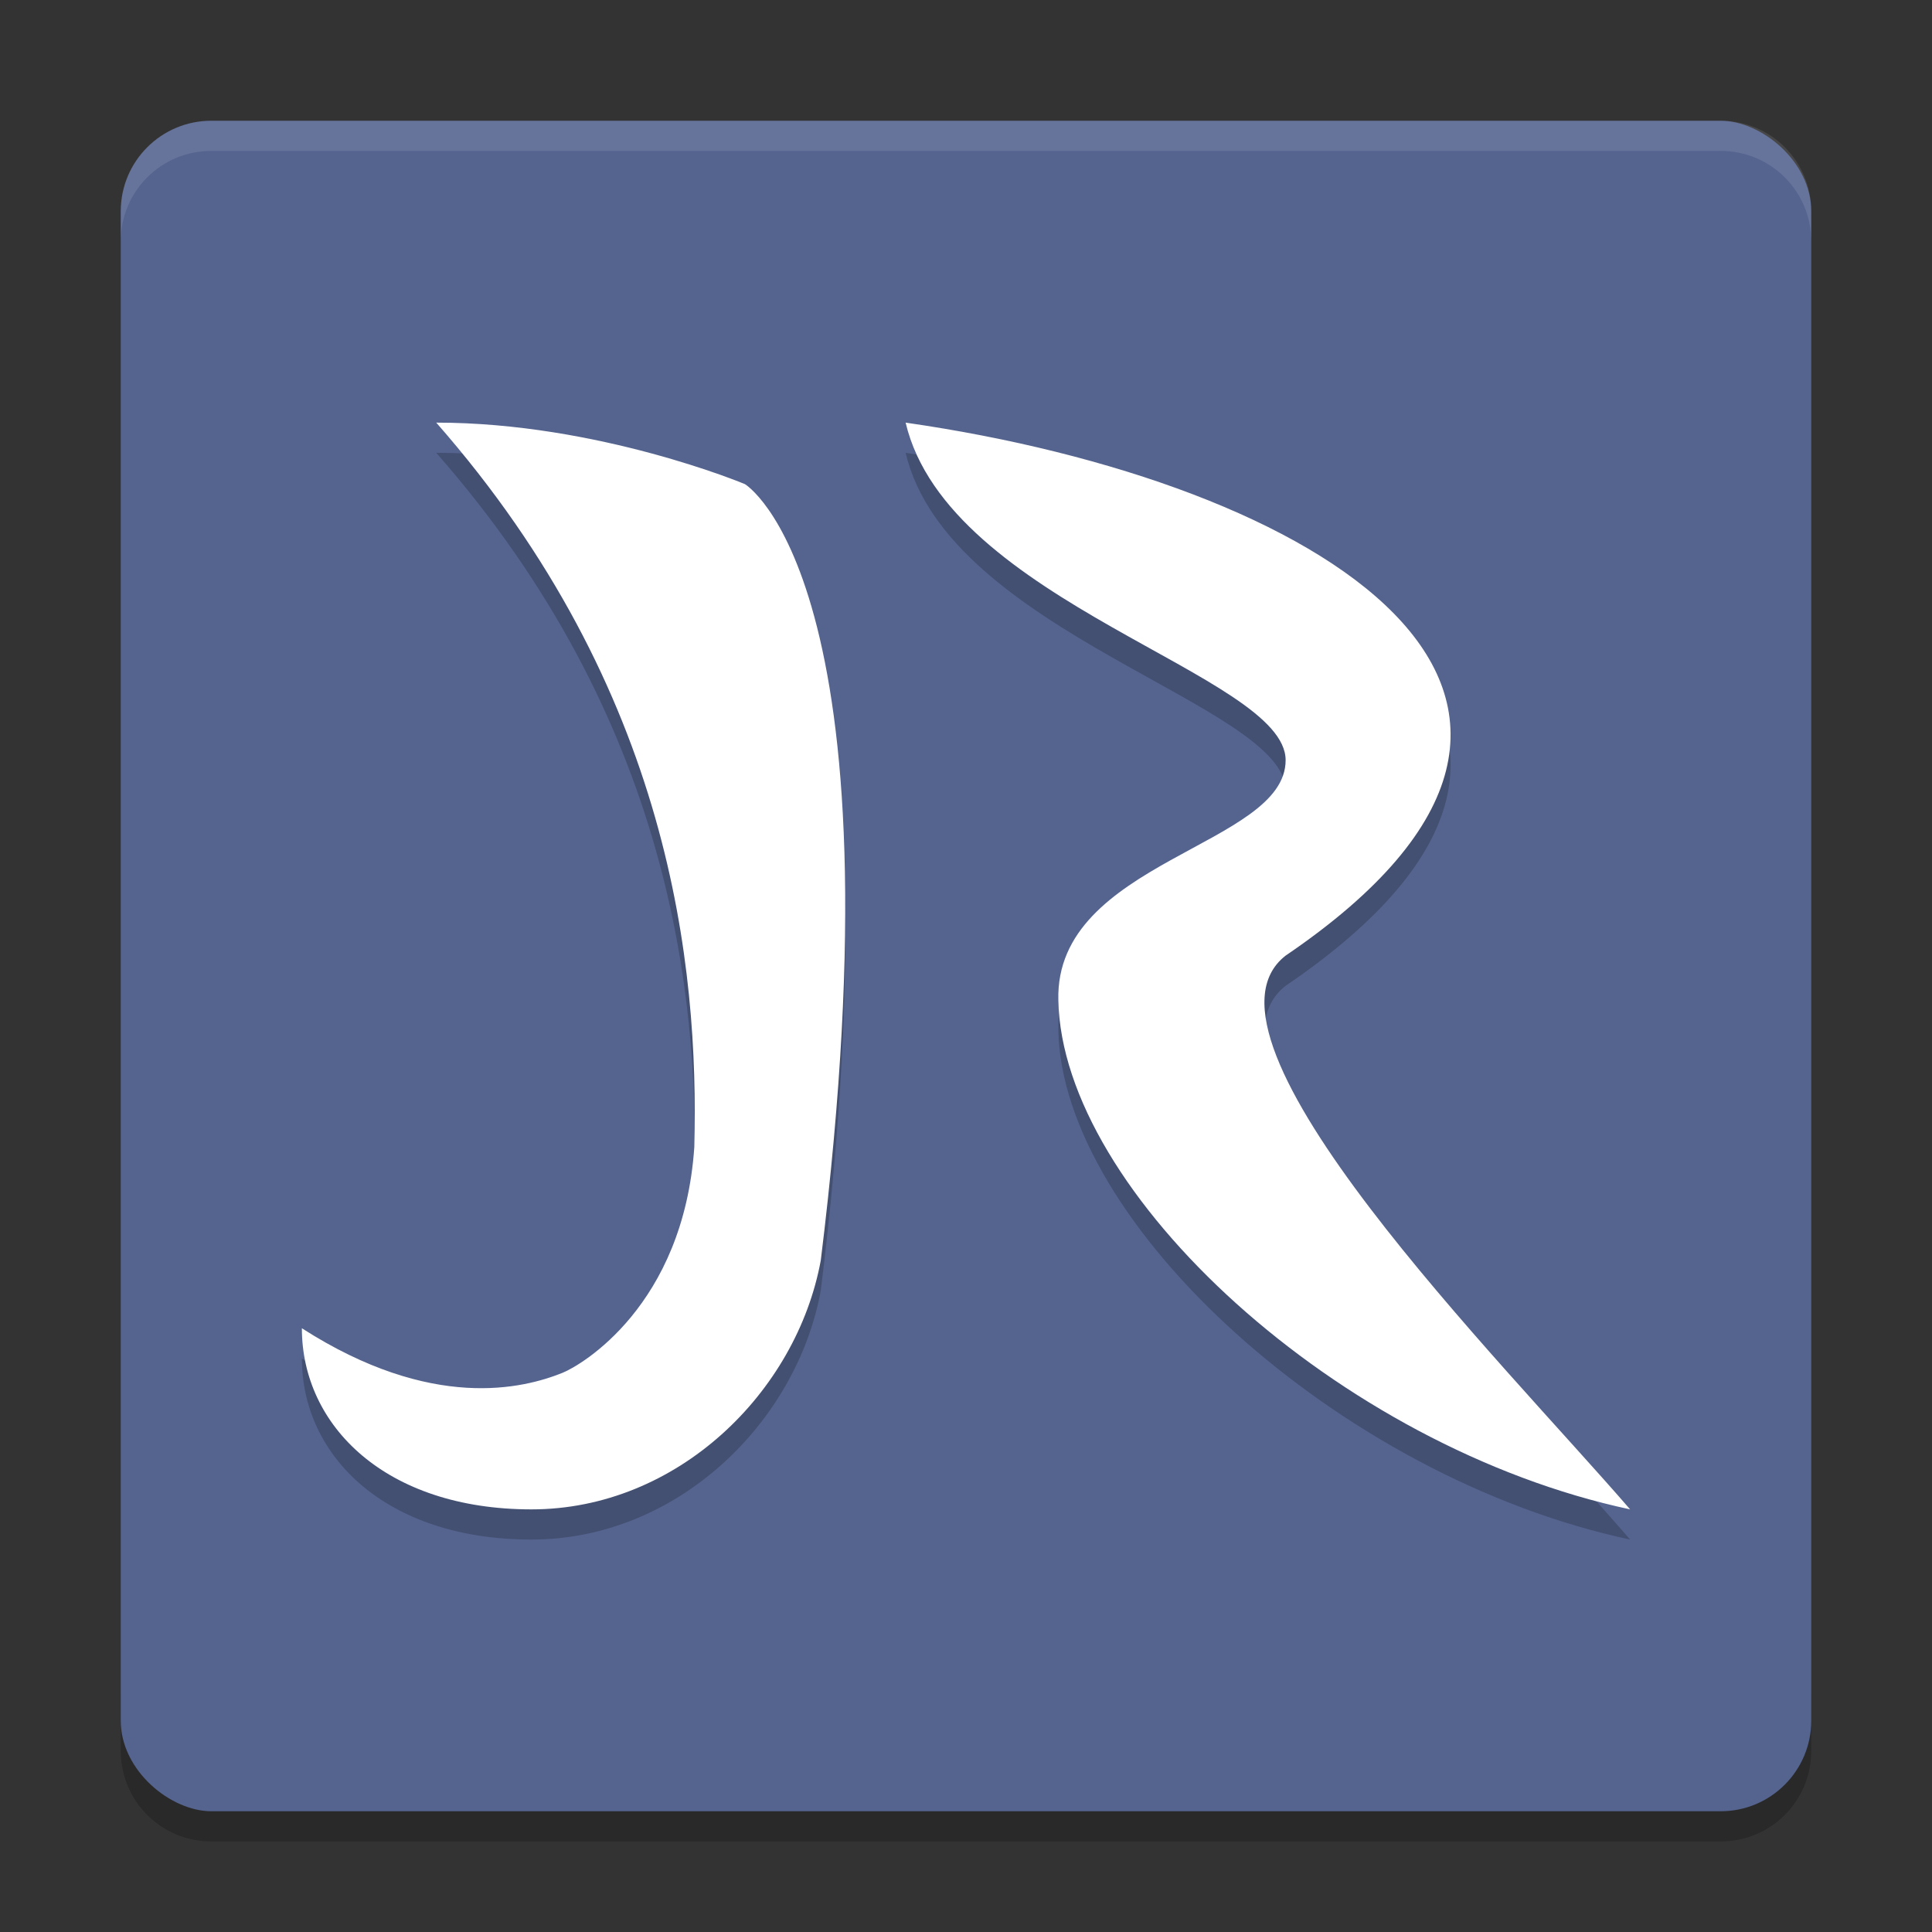 <?xml version="1.0" encoding="UTF-8" standalone="no"?>
<svg
   xmlns:dc="http://purl.org/dc/elements/1.1/"
   xmlns:cc="http://creativecommons.org/ns#"
   xmlns:rdf="http://www.w3.org/1999/02/22-rdf-syntax-ns#"
   xmlns:svg="http://www.w3.org/2000/svg"
   xmlns="http://www.w3.org/2000/svg"
   xmlns:sodipodi="http://sodipodi.sourceforge.net/DTD/sodipodi-0.dtd"
   xmlns:inkscape="http://www.inkscape.org/namespaces/inkscape"
   height="64"
   width="64"
   version="1"
   id="svg2"
   inkscape:version="0.91 r13725"
   sodipodi:docname="jabref.svg">
  <rect width="100%" height="100%" fill="#333333" stroke="none"/>
  <defs
     id="defs24" />
  <sodipodi:namedview
     pagecolor="#ffffff"
     bordercolor="#666666"
     borderopacity="1"
     objecttolerance="10"
     gridtolerance="10"
     guidetolerance="10"
     inkscape:pageopacity="0"
     inkscape:pageshadow="2"
     inkscape:window-width="1535"
     inkscape:window-height="876"
     id="namedview22"
     showgrid="true"
     inkscape:zoom="11.18"
     inkscape:cx="28.102413"
     inkscape:cy="29.851786"
     inkscape:window-x="65"
     inkscape:window-y="24"
     inkscape:window-maximized="1"
     inkscape:current-layer="svg2">
    <inkscape:grid
       type="xygrid"
       id="grid4177" />
  </sodipodi:namedview>
  <path
     style="opacity:0.2"
     inkscape:connector-curvature="0"
     d="m 4,56 0,2 c 0,1.662 1.338,3 3,3 l 50,0 c 1.662,0 3,-1.338 3,-3 l 0,-2 c 0,1.662 -1.338,3 -3,3 L 7,59 C 5.338,59 4,57.662 4,56 Z"
     id="path20" />
  <rect
     style="fill:#55648f"
     ry="3"
     rx="3"
     transform="matrix(0,-1,-1,0,0,0)"
     height="56"
     width="56"
     y="-60"
     x="-60"
     id="rect4" />
  <path
     style="opacity:0.1;fill:#ffffff"
     d="M 7 4 C 5.338 4 4 5.338 4 7 L 4 8 C 4 6.338 5.338 5 7 5 L 57 5 C 58.662 5 60 6.338 60 8 L 60 7 C 60 5.338 58.662 4 57 4 L 7 4 z "
     id="path12" />
  <path
     id="path4145"
     d="m 14.451,15 c 7.777,8.858 8.703,17.999 8.549,23.998 -0.36,5.26 -3.749,7.231 -4.367,7.479 C 17.344,46.995 14.316,47.768 10,45 c 0,3.23 2.776,6 7.605,6 4.83,0 8.782,-3.878 9.584,-8.246 2.787,-22.55 -2.514,-25.717 -2.514,-25.717 0,0 -4.855,-2.037 -10.225,-2.037 z M 30,15 c 1.412,5.984 12.588,8.338 12.588,11.182 0,2.846 -7.645,3.337 -7.529,7.947 C 35.177,40.505 44.352,48.94 54,51 49.764,46.096 39.058,35.404 42.588,32.656 55.294,24.024 43.647,16.962 30,15 Z"
     style="opacity:0.2;fill:#000000;fill-opacity:1;fill-rule:evenodd"
     inkscape:connector-curvature="0" />
  <path
     style="fill:#ffffff;fill-rule:evenodd"
     d="M 14.451 14 C 22.228 22.858 23.154 31.999 23 37.998 C 22.64 43.258 19.251 45.229 18.633 45.477 C 17.344 45.995 14.316 46.768 10 44 C 10 47.23 12.776 50 17.605 50 C 22.435 50 26.387 46.122 27.189 41.754 C 29.977 19.204 24.676 16.037 24.676 16.037 C 24.676 16.037 19.821 14 14.451 14 z M 30 14 C 31.412 19.984 42.588 22.338 42.588 25.182 C 42.588 28.028 34.943 28.519 35.059 33.129 C 35.177 39.505 44.352 47.94 54 50 C 49.764 45.096 39.058 34.404 42.588 31.656 C 55.294 23.024 43.647 15.962 30 14 z "
     id="path16" />
</svg>
